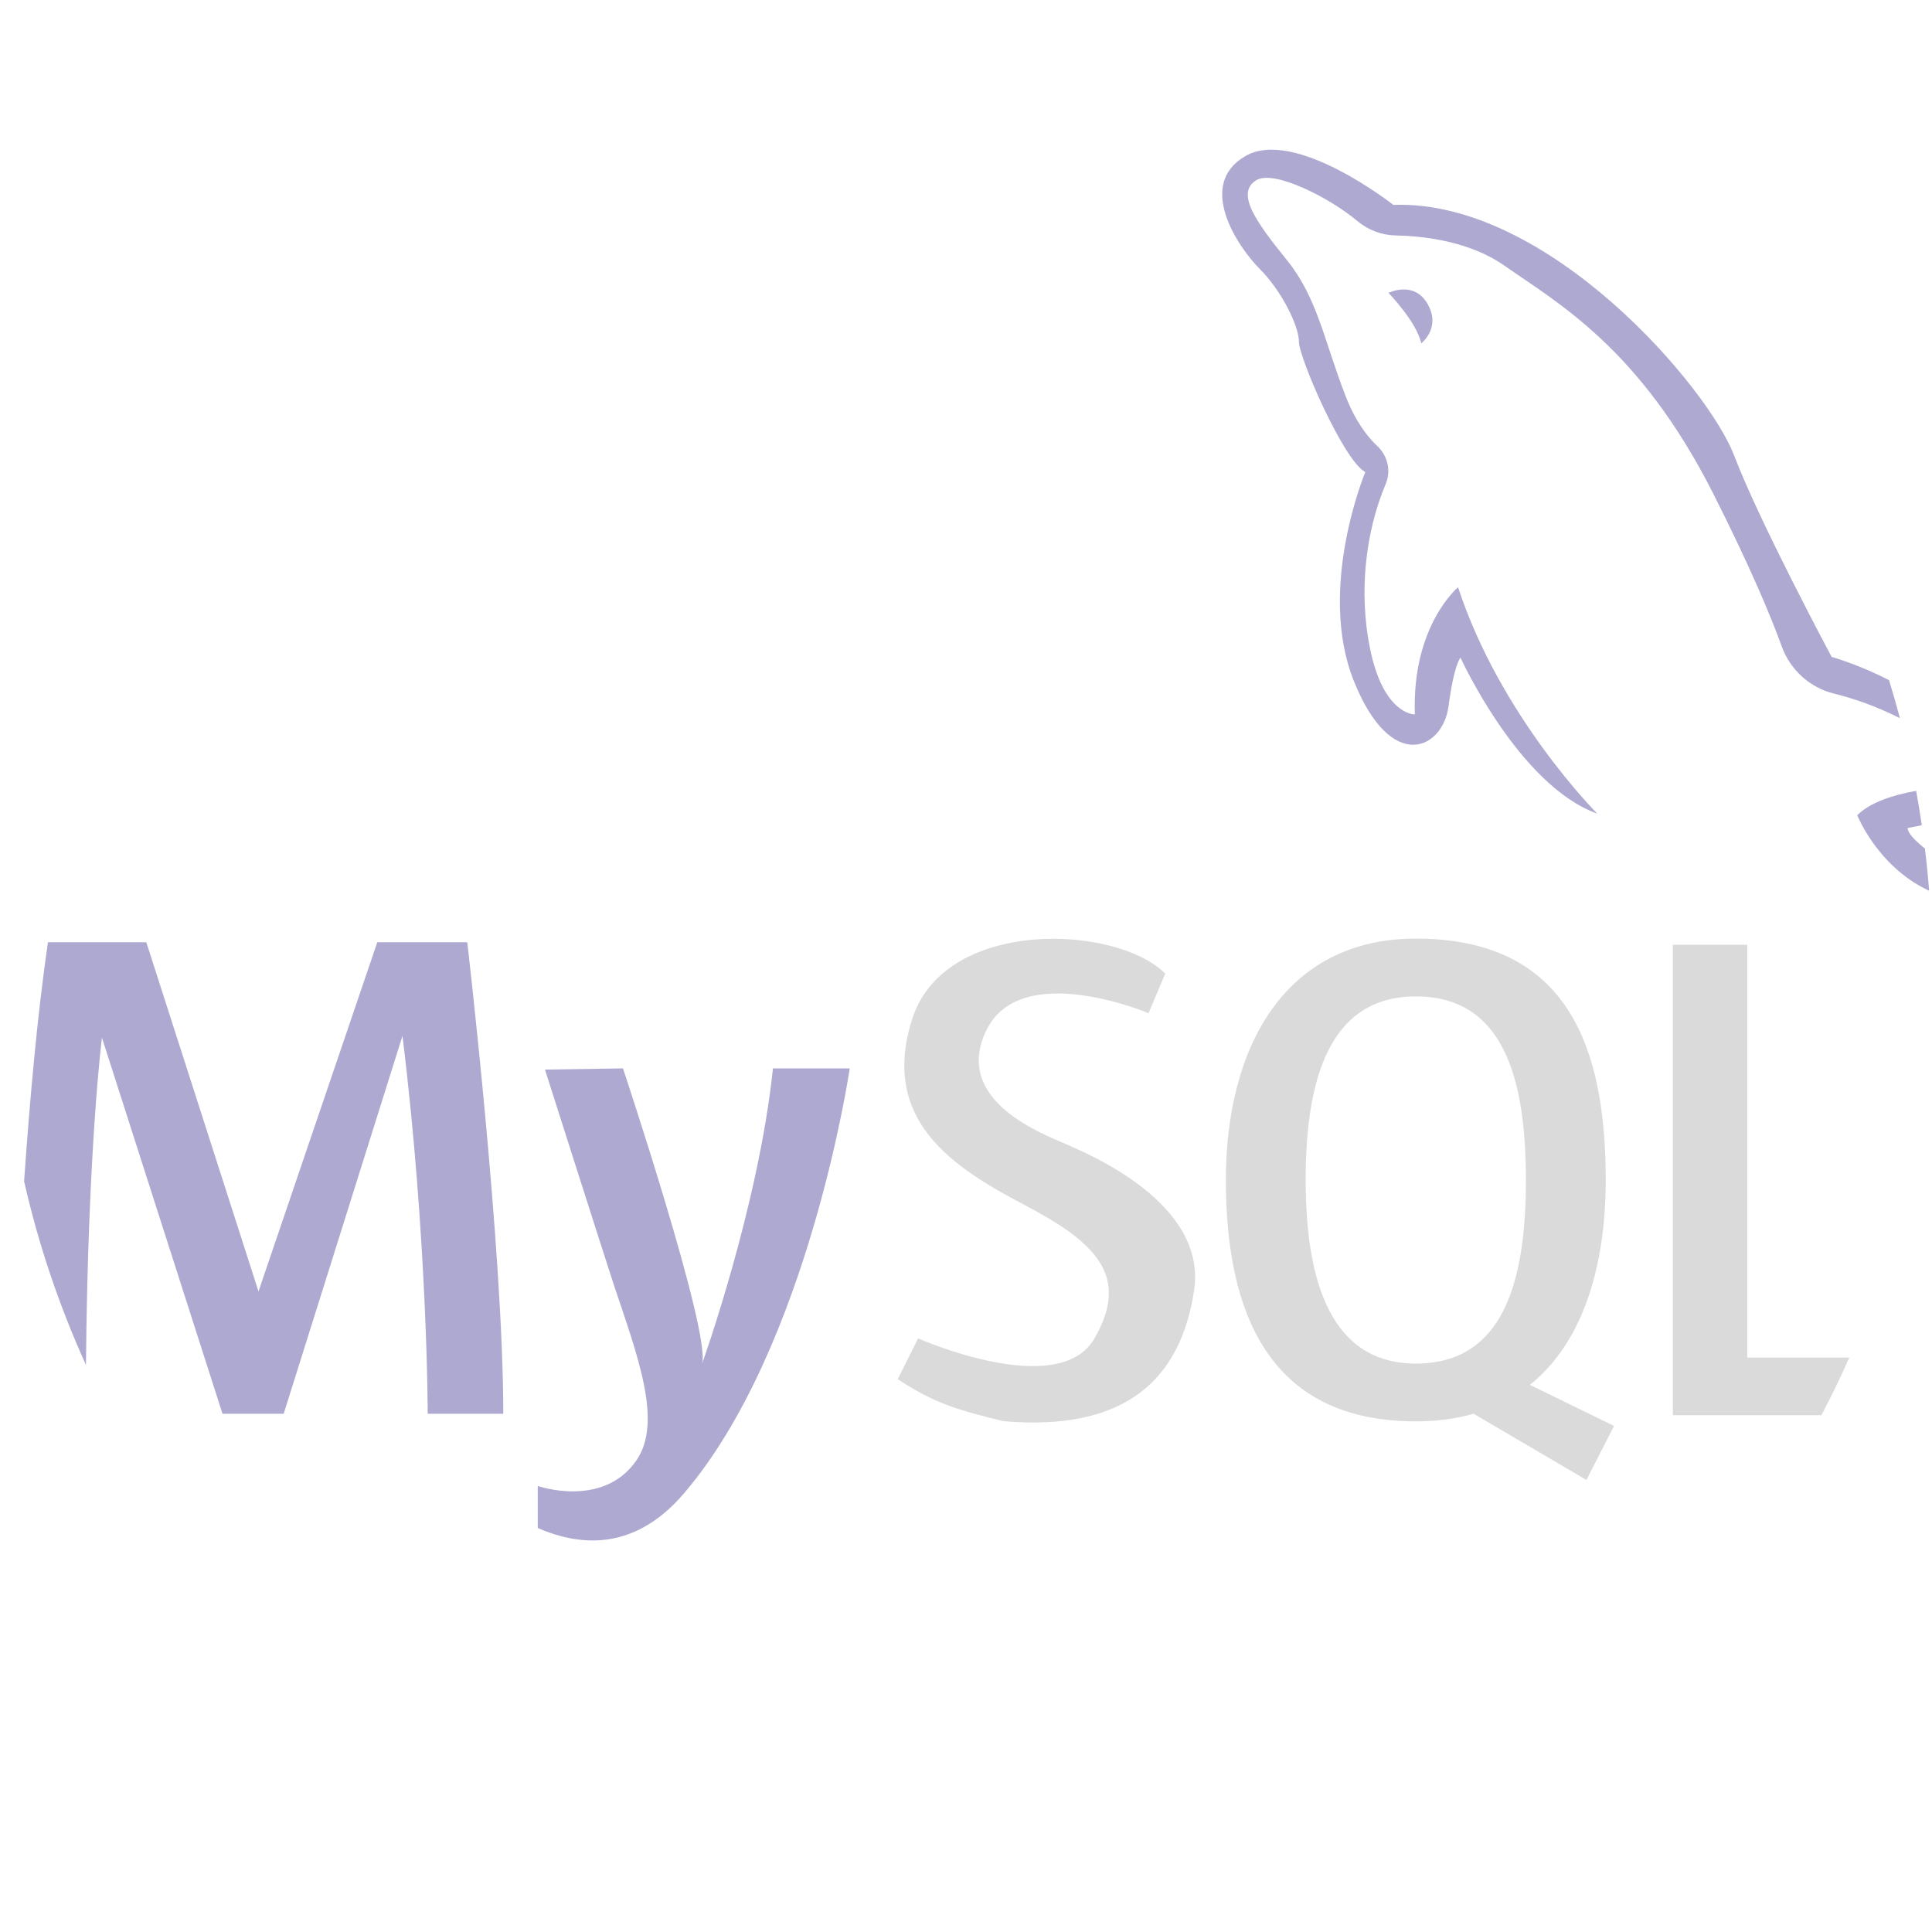 <svg width="105" height="105" viewBox="0 0 105 105" fill="none" xmlns="http://www.w3.org/2000/svg">
<g opacity="0.5">
<path d="M75.461 15.917C75.461 15.917 76.983 17.483 77.243 18.656C77.243 18.656 78.33 17.83 77.591 16.526C76.852 15.222 75.461 15.917 75.461 15.917Z" fill="#5B53A2"/>
<path d="M103.256 39.03C101.889 38.342 100.646 37.935 99.673 37.695C98.357 37.37 97.292 36.401 96.832 35.126C96.24 33.491 95.139 30.842 93.112 26.829C89.111 18.917 84.678 16.483 81.765 14.439C79.854 13.098 77.343 12.825 75.843 12.796C75.086 12.78 74.358 12.504 73.777 12.018C72.249 10.732 69.245 9.221 68.289 9.787C67.115 10.483 68.289 12.093 69.939 14.135C71.591 16.179 71.94 18.44 73.113 21.483C73.655 22.886 74.308 23.735 74.853 24.241C75.423 24.772 75.609 25.597 75.307 26.313C74.205 28.916 73.837 32.214 74.461 35.263C75.2 38.872 76.895 38.829 76.895 38.829C76.721 34.003 79.243 31.916 79.243 31.916C81.547 38.958 86.808 44.219 86.808 44.219C82.548 42.697 79.374 35.741 79.374 35.741C79.374 35.741 79.027 36.089 78.723 38.394C78.418 40.698 75.635 42.089 73.593 37.047C71.549 32.002 74.201 25.655 74.201 25.655C73.027 25.046 70.593 19.439 70.593 18.569C70.593 17.701 69.635 15.787 68.463 14.613C67.288 13.441 64.985 10.049 67.68 8.484C70.374 6.918 75.723 11.135 75.723 11.135C84.157 10.831 92.85 21.091 94.241 24.742C95.632 28.393 99.545 35.699 99.545 35.699C100.655 36.035 101.698 36.47 102.665 36.965C102.875 37.646 103.072 38.336 103.256 39.03Z" fill="#5B53A2"/>
<path d="M104.844 48.41C104.801 48.39 104.76 48.369 104.719 48.349C102.024 47.044 100.937 44.306 100.937 44.306C101.636 43.607 102.874 43.207 104.139 42.98C104.252 43.601 104.355 44.224 104.445 44.852C103.974 44.944 103.676 45 103.676 45C103.676 45.266 104.047 45.662 104.614 46.117C104.709 46.875 104.784 47.64 104.844 48.41Z" fill="#5B53A2"/>
<path d="M27.352 76.834H23.244C23.244 76.834 23.244 67.447 21.874 56.295L15.418 76.834H12.092L5.54 56.394C5.54 56.394 4.777 62.4 4.672 74.181C3.232 71.01 2.098 67.671 1.31 64.202C1.612 59.841 2.036 55.089 2.606 51.21H7.952L14.049 70.185L20.505 51.21H25.395C25.395 51.21 27.352 67.935 27.352 76.834Z" fill="#5B53A2"/>
<path d="M29.618 58.13L33.857 58.065C33.857 58.065 38.617 72.346 38.161 74.106C38.161 74.106 41.226 65.564 42.008 58.065H46.181C46.181 58.065 43.964 73.194 37.183 81.149C34.645 84.126 31.797 84.163 29.226 83.043V80.758C29.226 80.758 32.748 81.997 34.575 79.388C36.044 77.288 34.641 73.667 33.357 69.817C33.045 68.885 29.618 58.13 29.618 58.13Z" fill="#5B53A2"/>
<path d="M48.79 74.954L49.898 72.737C49.898 72.737 57.528 76.128 59.484 72.737C61.44 69.346 59.549 67.52 55.702 65.499C51.855 63.477 47.811 60.934 49.572 55.391C51.333 49.848 60.658 50.239 63.331 52.913L62.419 55.065C62.419 55.065 55.506 52.13 53.615 55.978C51.724 59.825 56.745 61.651 57.919 62.173C59.093 62.694 65.614 65.368 64.897 70.128C64.18 74.889 61.245 77.823 54.529 77.236C52.115 76.65 50.746 76.259 48.79 74.954Z" fill="#B6B6B6"/>
<path d="M83.149 75.264C86.031 72.948 87.268 68.827 87.268 64.129C87.268 56.885 85.183 51.011 76.946 51.011C69.853 51.011 66.623 56.885 66.623 64.129C66.623 71.374 68.985 77.248 76.946 77.248C78.099 77.248 79.144 77.105 80.087 76.835L86.22 80.432L87.72 77.497L83.149 75.264ZM76.946 74.107C72.33 74.107 70.961 69.639 70.961 64.129C70.961 58.618 72.266 54.153 76.946 54.153C81.72 54.153 82.929 58.618 82.929 64.129C82.928 69.639 81.72 74.107 76.946 74.107Z" fill="#B6B6B6"/>
<path d="M100.506 73.781C100.037 74.844 99.529 75.887 98.991 76.912H90.915V51.347H94.958V73.781H100.506V73.781Z" fill="#B6B6B6"/>
</g>
</svg>
